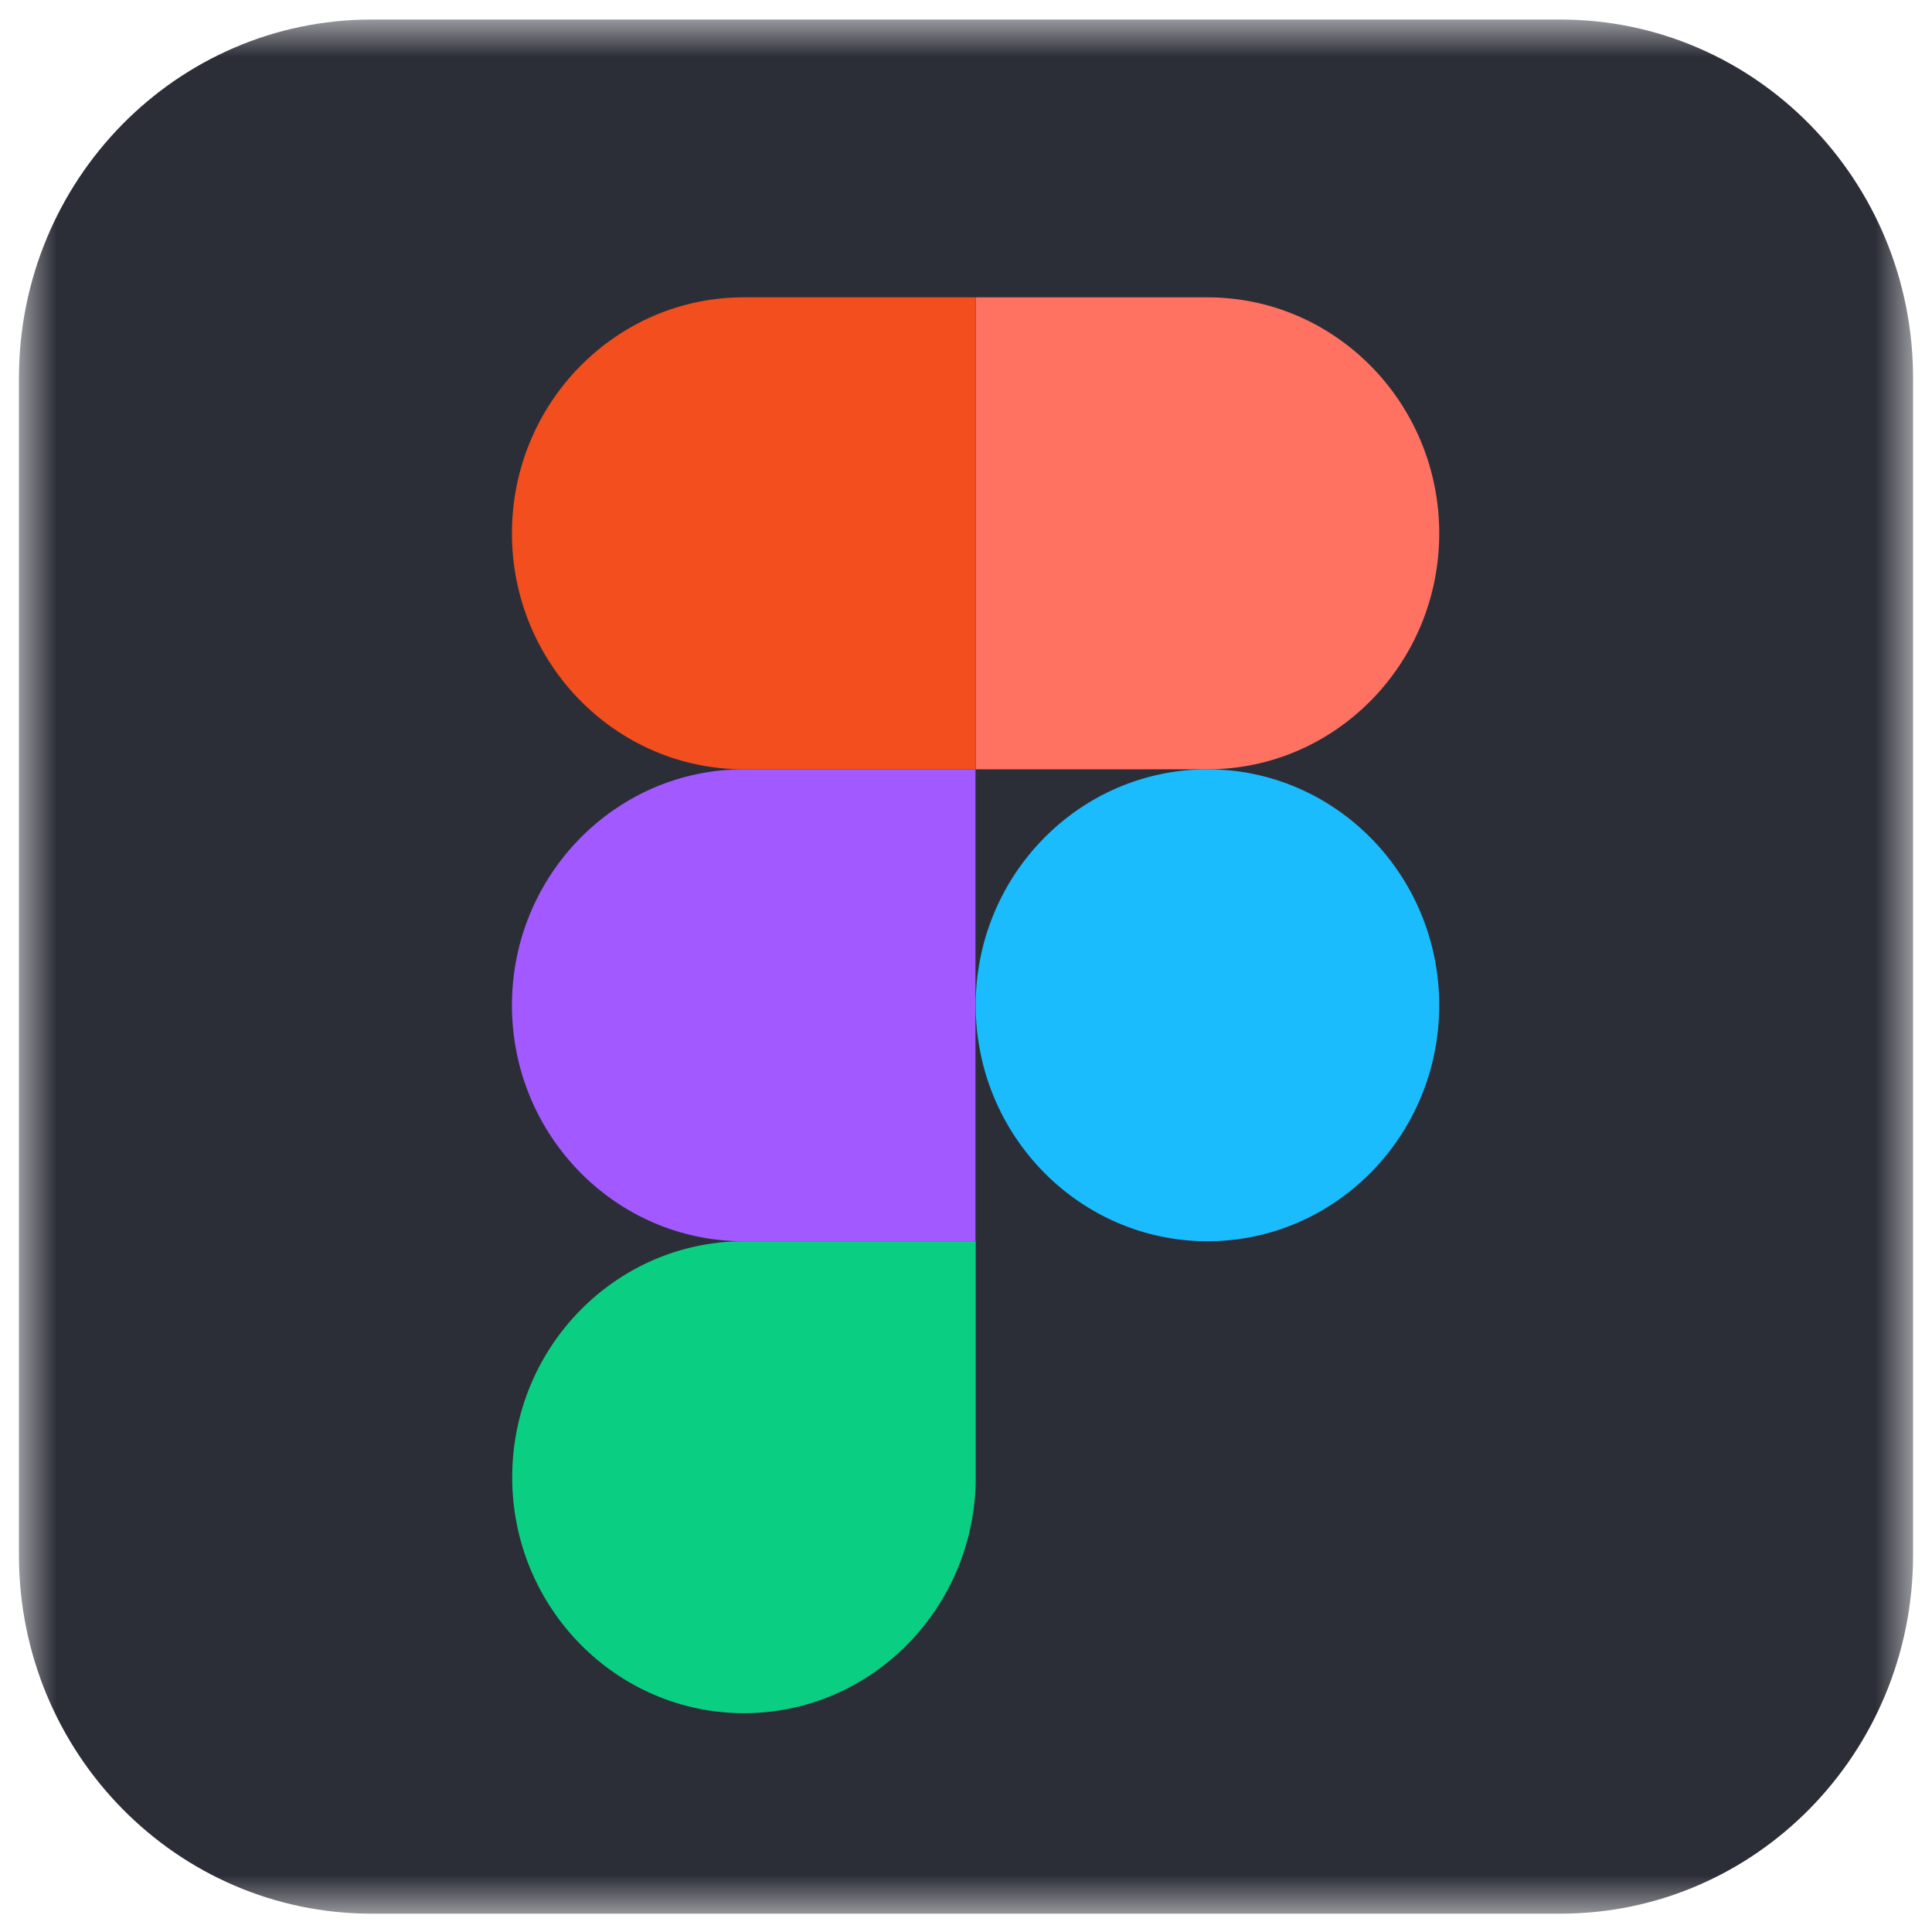 <svg width="51" height="51" viewBox="0 0 51 51" fill="none" xmlns="http://www.w3.org/2000/svg">
<mask id="mask0_1_1492" style="mask-type:luminance" maskUnits="userSpaceOnUse" x="0" y="0" width="51" height="51">
<path d="M50.5 0.516H0.5V50.516H50.5V0.516Z" fill="white"/>
</mask>
<g mask="url(#mask0_1_1492)">
<path d="M41.194 0.516H9.806C4.667 0.516 0.5 4.752 0.5 9.981V41.051C0.5 46.28 4.667 50.516 9.806 50.516H41.194C46.333 50.516 50.5 46.28 50.5 41.051V9.981C50.5 4.752 46.333 0.516 41.194 0.516Z" fill="#2C2E37"/>
<path d="M19.639 45.224C23.014 45.224 25.757 42.433 25.757 38.995V32.766H19.639C16.264 32.766 13.521 35.558 13.521 38.995C13.521 42.433 16.264 45.224 19.639 45.224Z" fill="#0ACF83"/>
<path d="M13.514 26.537C13.514 23.099 16.257 20.308 19.632 20.308H25.75V32.766H19.632C16.257 32.766 13.514 29.974 13.514 26.537Z" fill="#A259FF"/>
<path d="M13.514 14.079C13.514 10.641 16.257 7.849 19.632 7.849H25.75V20.308H19.632C16.257 20.308 13.514 17.516 13.514 14.079Z" fill="#F24E1E"/>
<path d="M25.756 7.849H31.874C35.249 7.849 37.992 10.641 37.992 14.079C37.992 17.516 35.249 20.308 31.874 20.308H25.756V7.849Z" fill="#FF7262"/>
<path d="M37.992 26.537C37.992 29.974 35.249 32.766 31.874 32.766C28.499 32.766 25.756 29.974 25.756 26.537C25.756 23.099 28.499 20.308 31.874 20.308C35.249 20.308 37.992 23.099 37.992 26.537Z" fill="#1ABCFE"/>
</g>
</svg>
